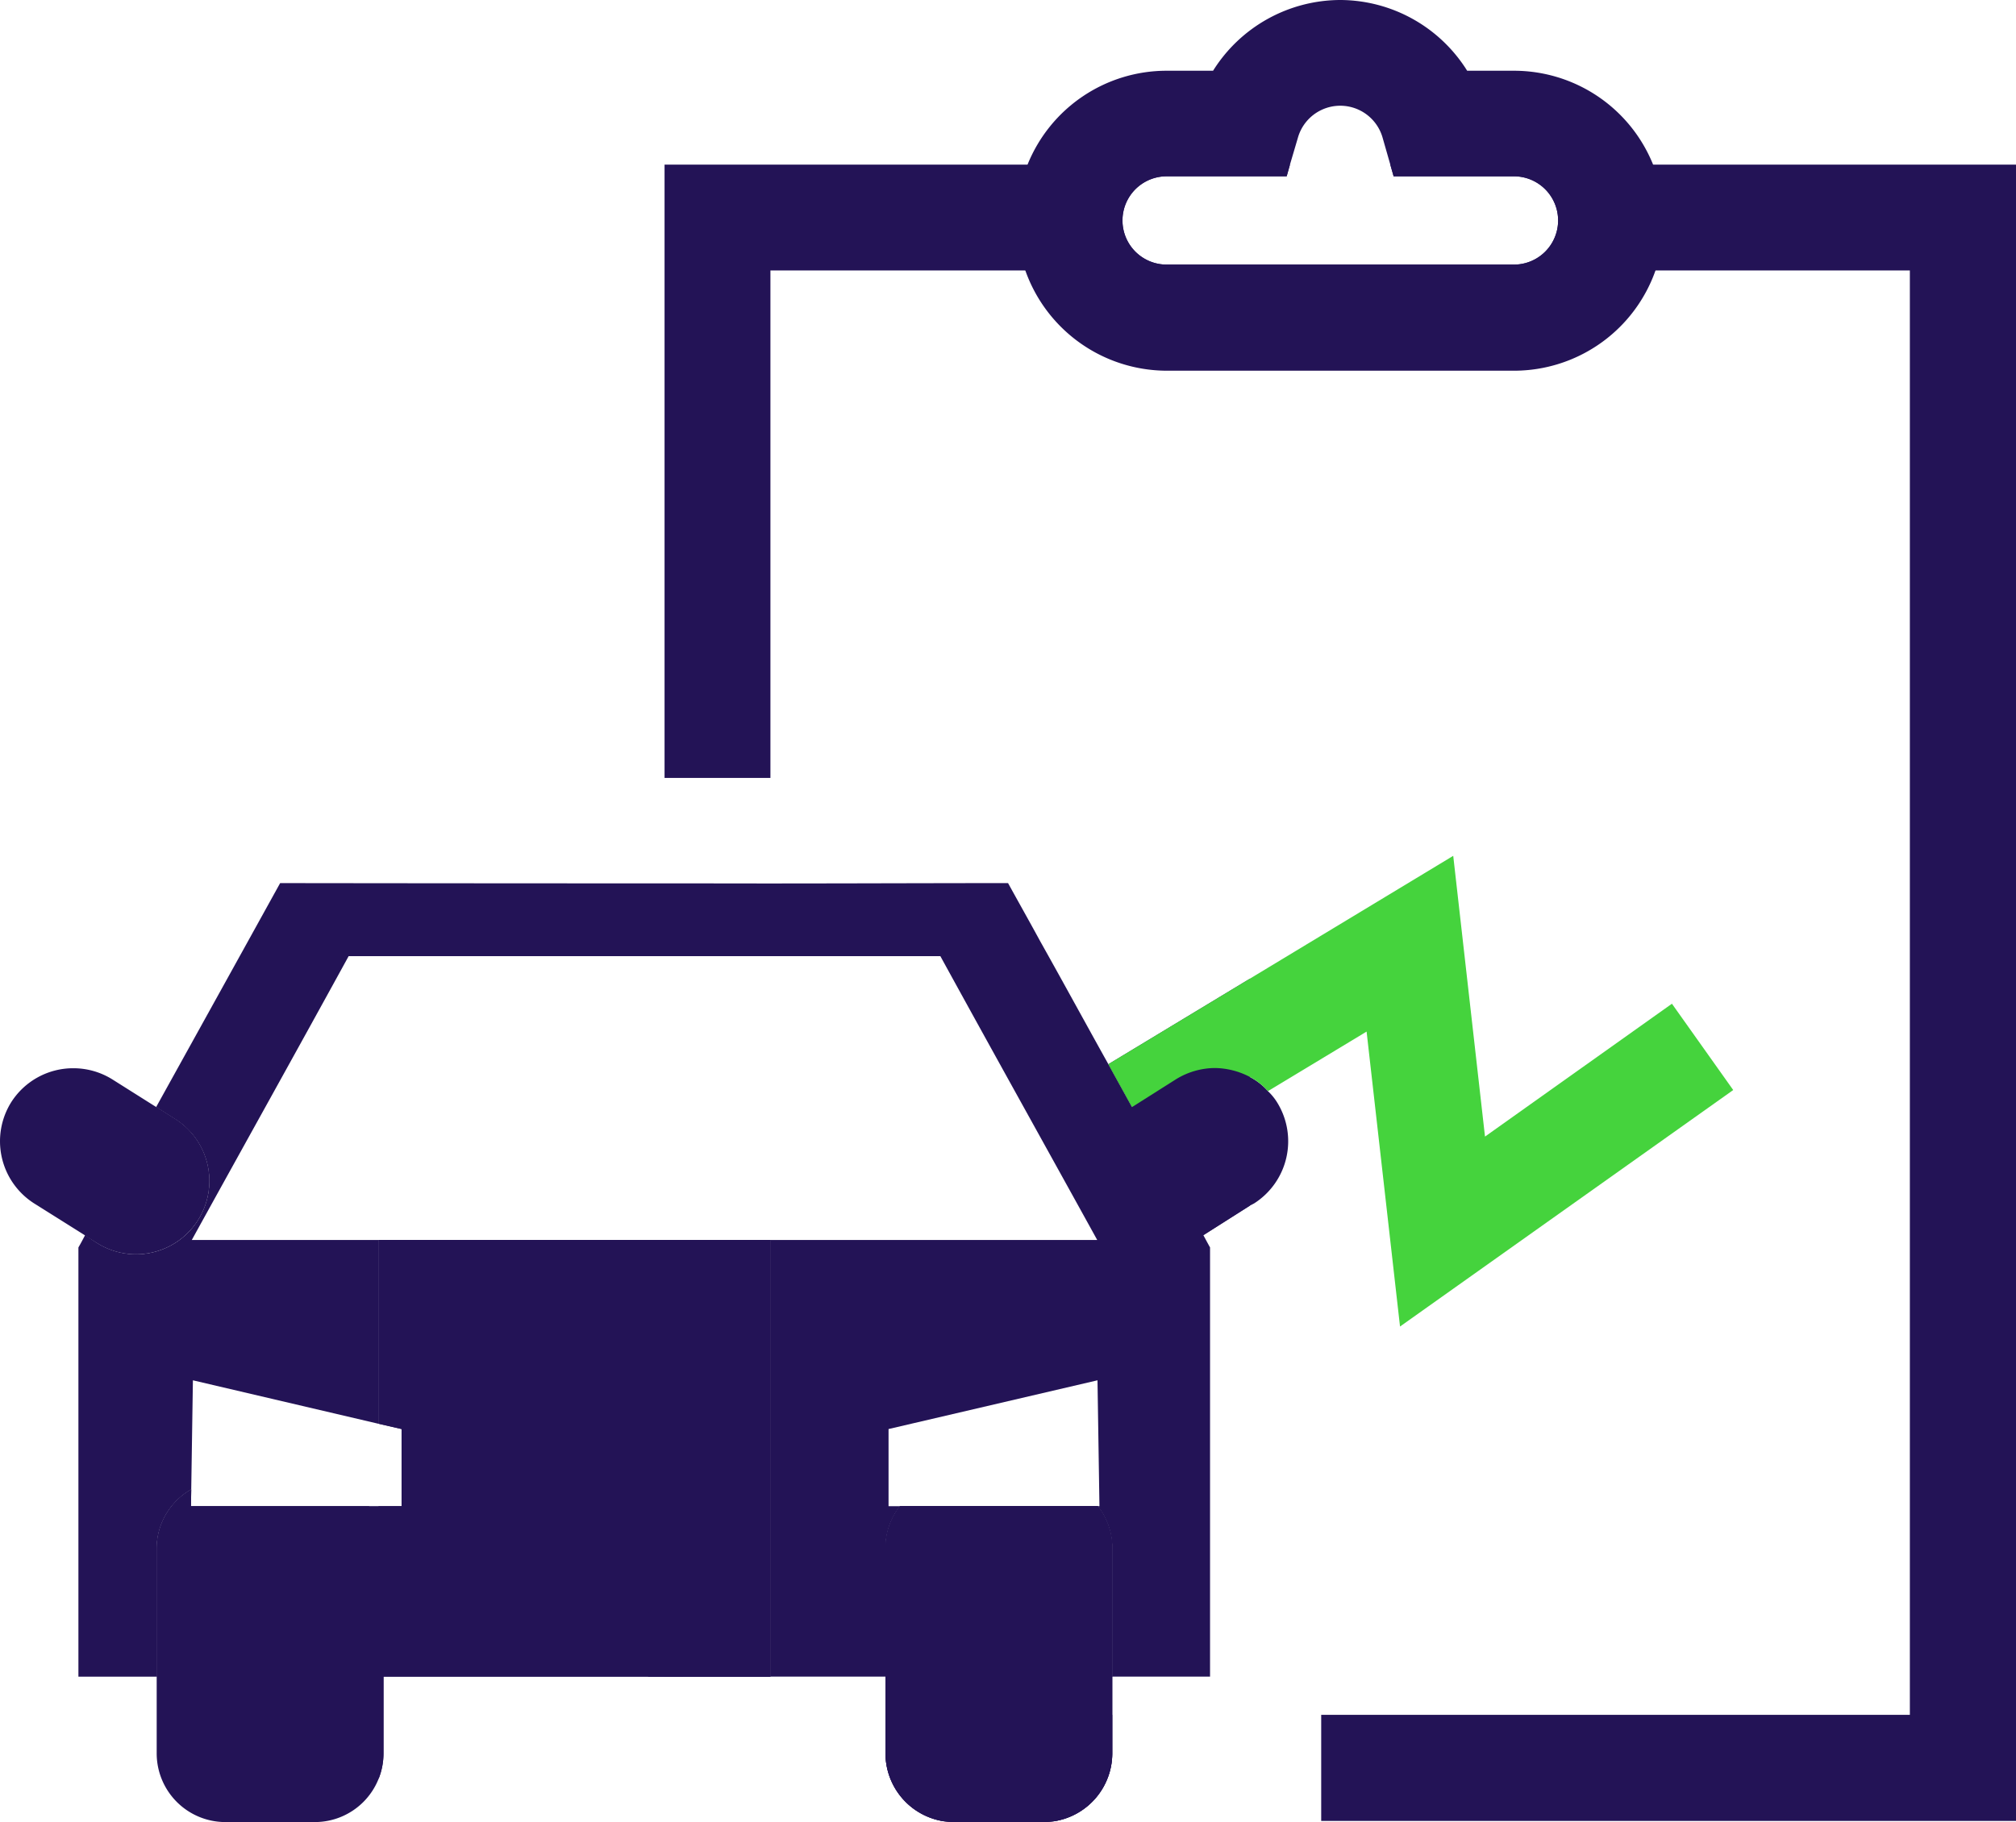 <svg xmlns="http://www.w3.org/2000/svg" width="183.136" height="165.559" viewBox="0 0 183.136 165.559">
  <g id="Group_3398" data-name="Group 3398" transform="translate(16726.32 8942.32)">
    <g id="Group_3144" data-name="Group 3144" transform="translate(-16633.963 -8942.32)">
      <path id="Path_13251" data-name="Path 13251" d="M-21.853,9.047A13.62,13.62,0,0,1-9.225.518H-5A13.675,13.675,0,0,1,6.542-5.91,13.643,13.643,0,0,1,18.082.518h4.252a13.628,13.628,0,0,1,0,27.256H-9.225a13.656,13.656,0,0,1-12.831-9.111,13.526,13.526,0,0,1-.785-4.53,13.493,13.493,0,0,1,.987-5.087m32.267-2.4a4,4,0,0,0-7.719,0l-.709,2.4-.3,1.063H-9.225a4.012,4.012,0,0,0-4,4.024,4.007,4.007,0,0,0,4,4H22.334a4.011,4.011,0,0,0,0-8.022H11.4l-.3-1.063Z" transform="translate(22.84 5.91)" fill="#231356"/>
    </g>
    <g id="Group_3145" data-name="Group 3145" transform="translate(-16665.951 -8927.363)">
      <path id="Path_13252" data-name="Path 13252" d="M30.755,0l-.3,1.063H19.544a4.011,4.011,0,0,0,0,8.022H51.1a4.011,4.011,0,0,0,0-8.022H40.17L39.866,0H96.707V150.5H33.59V140.86H87.065V9.617H-16.443v46.11H-26.06V0ZM14.609,140.86v3.492A6.251,6.251,0,0,1,9.5,150.5H-.879a6.251,6.251,0,0,1-5.112-6.15V140.86Zm-31.052-3.467H-26.06V97.711h9.617Z" transform="translate(26.06)" fill="#231356"/>
    </g>
    <g id="Group_3146" data-name="Group 3146" transform="translate(-16628.295 -8853.39)">
      <path id="Path_13253" data-name="Path 13253" d="M-4.715,13.271a6.672,6.672,0,0,0,9.187,2.075l1.088-.709,4.226-2.683V-8.67L-3.07-.9C-2.362.39-1.628,1.706-.919,3L-2.64,4.085A6.684,6.684,0,0,0-5.7,9.146a6.63,6.63,0,0,0,.987,4.125" transform="translate(5.73 8.67)" fill="#231356"/>
    </g>
    <g id="Group_3147" data-name="Group 3147" transform="translate(-16645.881 -8805.46)">
      <path id="Path_13254" data-name="Path 13254" d="M-8.14,2.327v18.6a6.251,6.251,0,0,0,5.112,6.15,5.363,5.363,0,0,0,1.114.1H6.235a5.363,5.363,0,0,0,1.114-.1,6.251,6.251,0,0,0,5.112-6.15V2.327A6.258,6.258,0,0,0,11.144-1.52H-6.824A6.258,6.258,0,0,0-8.14,2.327" transform="translate(8.14 1.52)" fill="#231356"/>
    </g>
    <g id="Group_3148" data-name="Group 3148" transform="translate(-16691.938 -8829.651)">
      <path id="Path_13255" data-name="Path 13255" d="M-11.139,10.394V17.4h-2.1V42.2a6.282,6.282,0,0,0,.456-2.354v-6.96H22.368V-6.79H-13.24v16.7Z" transform="translate(13.24 6.79)" fill="#231356"/>
    </g>
    <g id="Group_3149" data-name="Group 3149" transform="translate(-16645.881 -8805.46)">
      <path id="Path_13256" data-name="Path 13256" d="M-8.14,2.327v18.6a6.251,6.251,0,0,0,5.112,6.15,5.363,5.363,0,0,0,1.114.1H6.235a5.363,5.363,0,0,0,1.114-.1,6.251,6.251,0,0,0,5.112-6.15V2.327A6.258,6.258,0,0,0,11.144-1.52H-6.824A6.258,6.258,0,0,0-8.14,2.327" transform="translate(8.14 1.52)" fill="#231356"/>
    </g>
    <g id="Group_3150" data-name="Group 3150" transform="translate(-16726.32 -8845.255)">
      <path id="Path_13257" data-name="Path 13257" d="M-3.2,7.424l4.631,2.91,1.088.683A6.653,6.653,0,0,0,9.609-.244L7.888-1.332,3.915-3.838A6.671,6.671,0,0,0,.372-4.85,6.672,6.672,0,0,0-5.271-1.763,6.694,6.694,0,0,0-3.2,7.424" transform="translate(6.289 4.85)" fill="#231356"/>
    </g>
    <g id="Group_3151" data-name="Group 3151" transform="translate(-16712.086 -8806.979)">
      <path id="Path_13258" data-name="Path 13258" d="M-8.14,3.245v18.6A6.243,6.243,0,0,0-1.914,28.1H6.235a6.237,6.237,0,0,0,6.226-6.251V3.245A5.968,5.968,0,0,0,12,.917,7.544,7.544,0,0,0,11.144-.6H-5.027L-5-2.12A6.192,6.192,0,0,0-8.14,3.245" transform="translate(8.14 2.12)" fill="#231356"/>
    </g>
    <g id="Group_3152" data-name="Group 3152" transform="translate(-16645.881 -8805.46)">
      <path id="Path_13259" data-name="Path 13259" d="M-8.14,2.327V13.968h20.6V2.327A6.258,6.258,0,0,0,11.144-1.52H-6.824A6.258,6.258,0,0,0-8.14,2.327" transform="translate(8.14 1.52)" fill="#231356"/>
    </g>
    <path id="Path_13261" data-name="Path 13261" d="M-4.39,24H6.72V-15.68H-3.833Z" transform="translate(-16663.055 -8813.974)" fill="#231356"/>
    <g id="Group_3155" data-name="Group 3155" transform="translate(-16719.197 -8862.073)">
      <path id="Path_13262" data-name="Path 13262" d="M-43.424,20.022v39h7.111V47.379a6.192,6.192,0,0,1,3.138-5.365l.152-9.92,16.855,3.948v-16.7H-33.124c4.733-8.579,9.516-17.158,14.248-25.788H34.877c4.733,8.63,9.516,17.209,14.248,25.788H19.44V59.02H29.892V47.379a6.258,6.258,0,0,1,1.316-3.847H30.17v-7.01l18.981-4.429.177,11.439h-.152a6.258,6.258,0,0,1,1.316,3.847V59.02h8.883v-39c-.2-.354-.4-.734-.607-1.114l4.226-2.683.38-.2a6.7,6.7,0,0,0,2.075-9.212,5.1,5.1,0,0,0-.81-.987,5.711,5.711,0,0,0-1.645-1.291,7.013,7.013,0,0,0-3.189-.81,6.817,6.817,0,0,0-3.518,1.012l-4,2.531c-.709-1.291-1.443-2.607-2.151-3.9-2.075-3.72-4.125-7.491-6.2-11.186-.962-1.772-1.949-3.518-2.91-5.264-9.212,0-18.424.051-27.636.025q-19.095,0-38.189-.025h-.3C-28.847-6.3-32.593.459-36.364,7.267l1.721,1.088a6.644,6.644,0,0,1,2.075,9.187,6.642,6.642,0,0,1-9.161,2.075l-1.088-.709c-.2.38-.4.759-.607,1.114" transform="translate(43.424 13.08)" fill="#231356"/>
    </g>
    <g id="Group_3156" data-name="Group 3156" transform="translate(-16712.086 -8829.653)">
      <path id="Path_13263" data-name="Path 13263" d="M-19.22,16.96V28.6H28.586l.835-39.682H.925v16.7l2.1.481v7.01H-16.107l.025-1.518A6.192,6.192,0,0,0-19.22,16.96" transform="translate(19.22 11.08)" fill="#231356"/>
    </g>
    <g id="Group_3157" data-name="Group 3157" transform="translate(-16718.596 -8841.735)">
      <path id="Path_13264" data-name="Path 13264" d="M-4.459,7.055l1.088.683a6.641,6.641,0,0,0,9.16-2.075A6.646,6.646,0,0,0,3.714-3.522L1.993-4.61c-2.151,3.9-4.3,7.768-6.452,11.665" transform="translate(4.459 4.61)" fill="#231356"/>
    </g>
    <g id="Group_3158" data-name="Group 3158" transform="translate(-16645.881 -8805.46)">
      <path id="Path_13265" data-name="Path 13265" d="M-8.14,2.327V13.968h20.6V2.327A6.258,6.258,0,0,0,11.144-1.52H-6.824A6.258,6.258,0,0,0-8.14,2.327" transform="translate(8.14 1.52)" fill="#231356"/>
    </g>
    <path id="Path_13267" data-name="Path 13267" d="M-4.39,24H6.72V-15.68H-3.833Z" transform="translate(-16663.055 -8813.974)" fill="#231356"/>
    <g id="Group_3161" data-name="Group 3161" transform="translate(-16625.637 -8864.555)">
      <path id="Path_13268" data-name="Path 13268" d="M-22.43,11.45c.709,1.291,1.443,2.607,2.151,3.9l4-2.531A6.817,6.817,0,0,1-12.763,11.8a7.013,7.013,0,0,1,3.189.81A5.711,5.711,0,0,1-7.929,13.9L1.03,8.489l3.037,26.8L34.335,13.8,28.767,5.958,11.786,18.03,8.9-7.48-9.574,3.681Z" transform="translate(22.43 7.48)" fill="#45d33d"/>
    </g>
  </g>
</svg>

